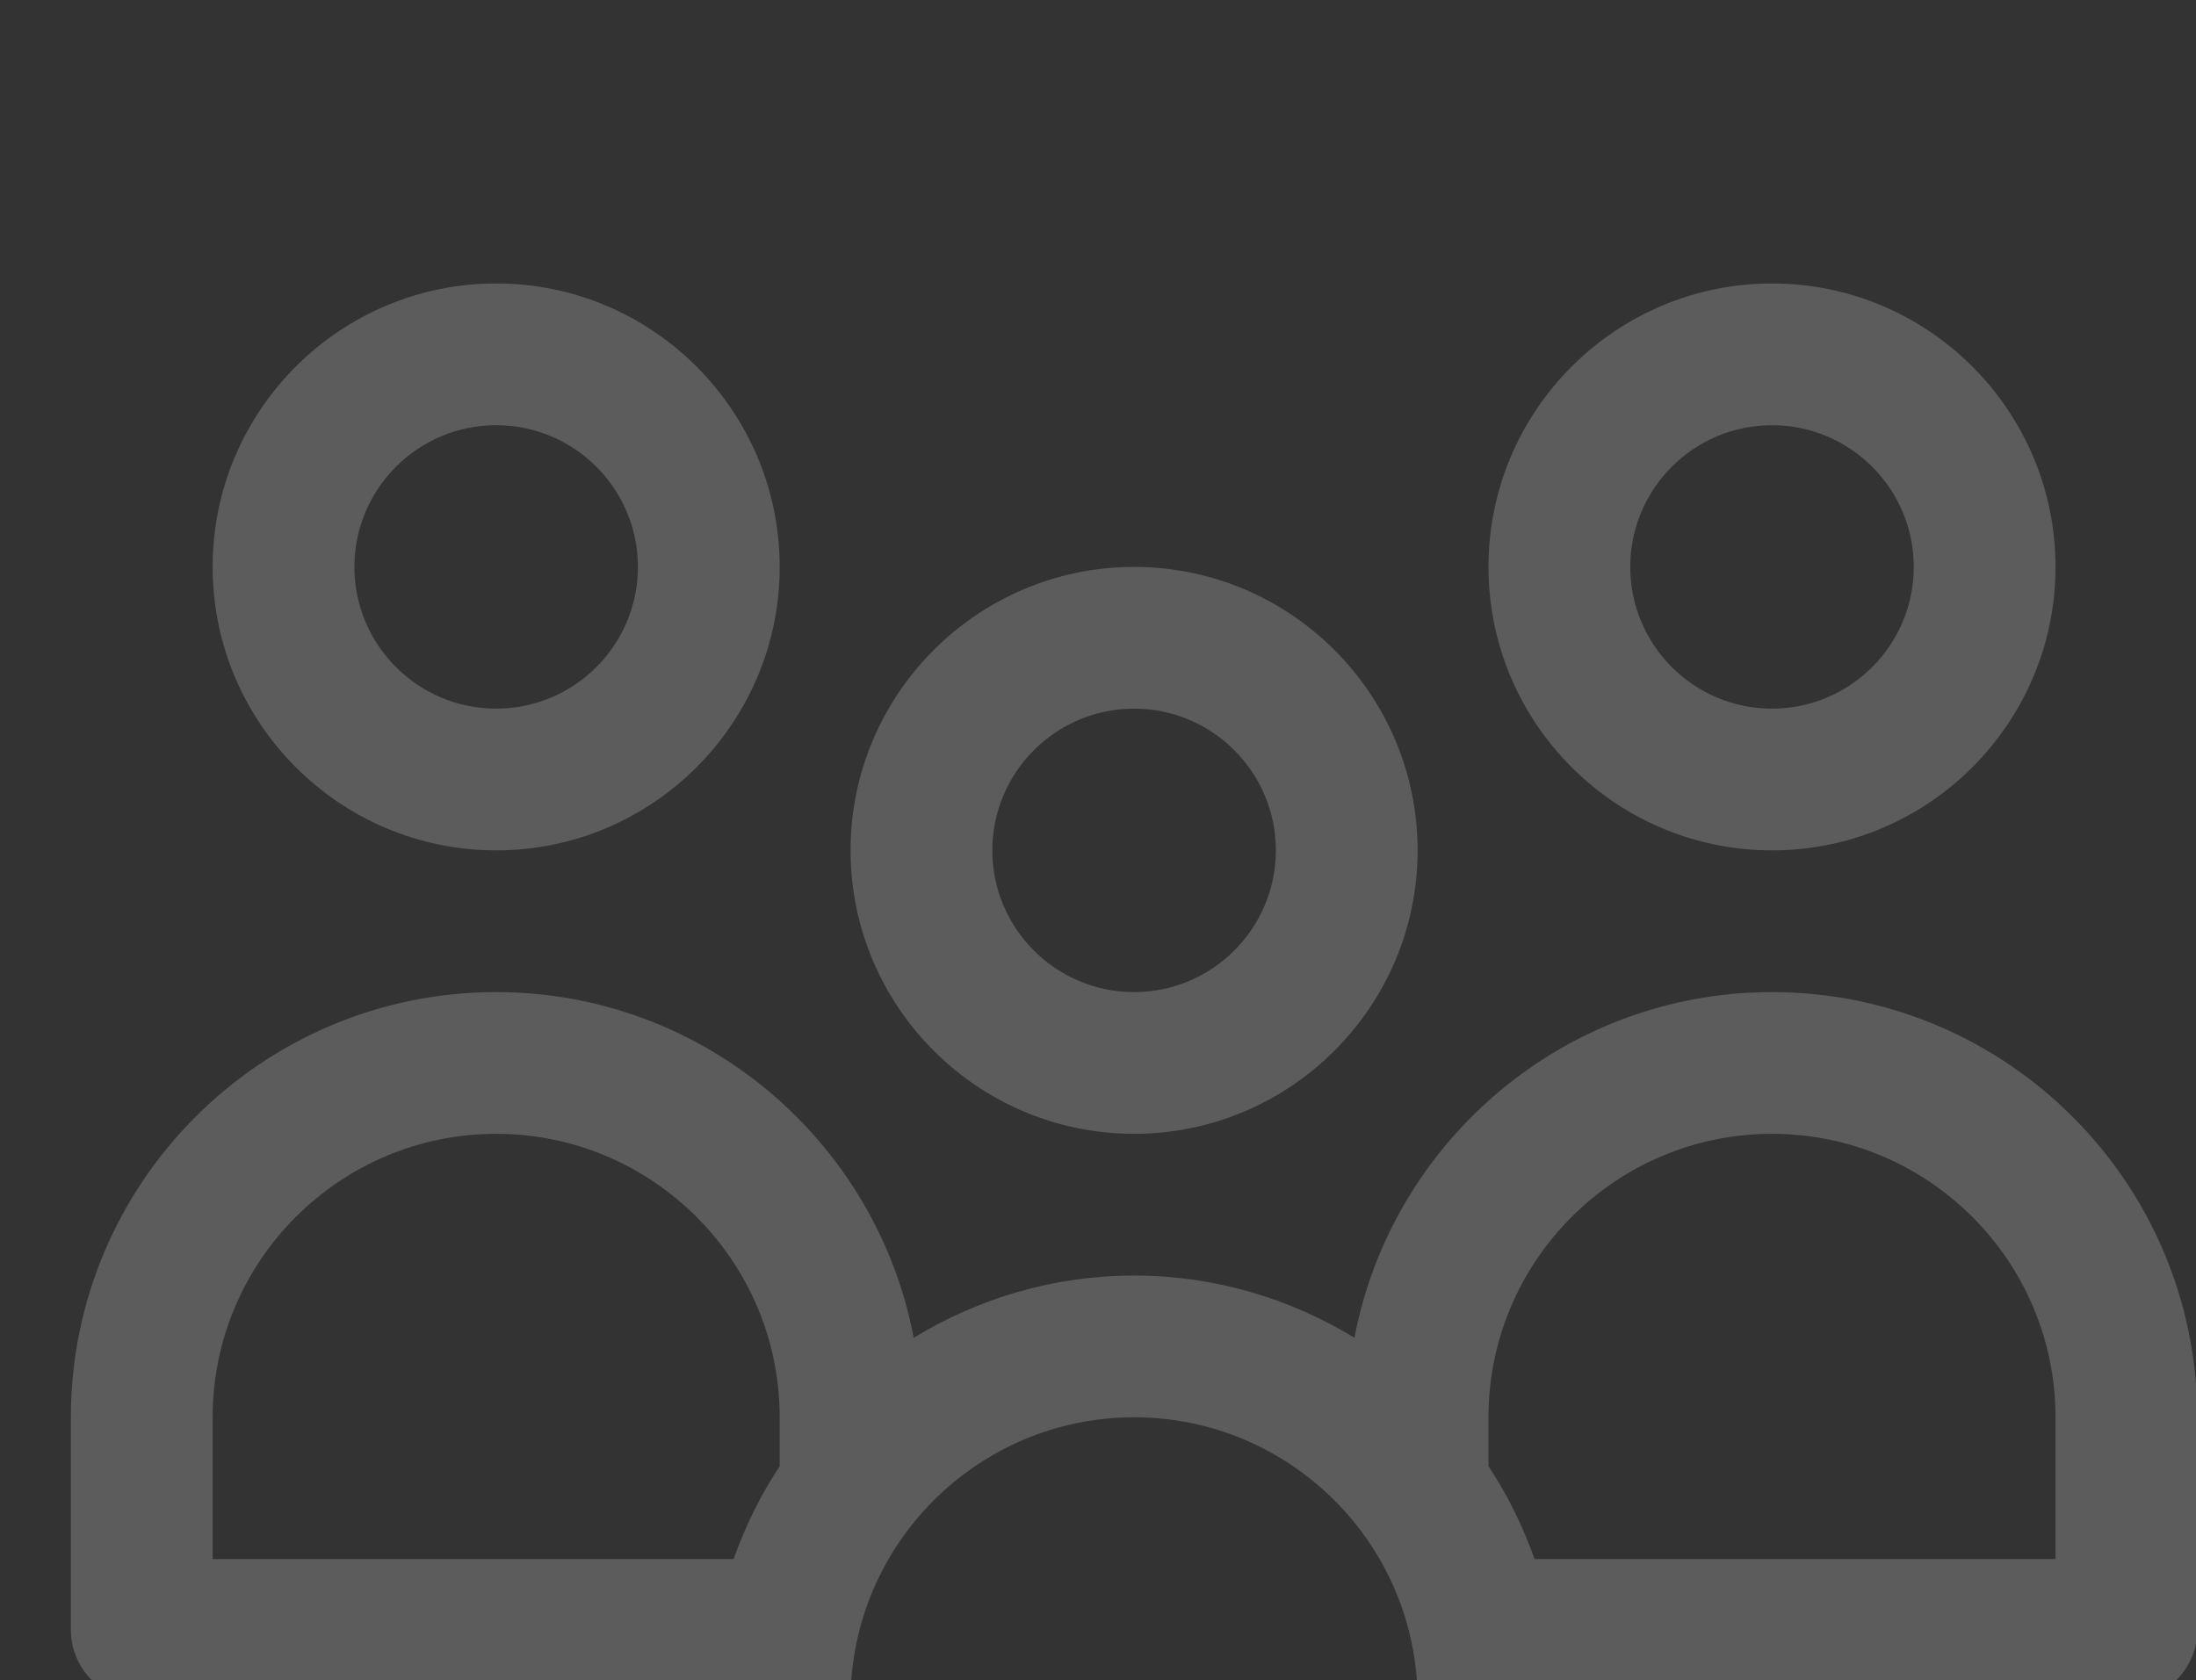 <svg width="213" height="163" viewBox="0 0 213 163" fill="none" xmlns="http://www.w3.org/2000/svg">
<rect x="0" y="0" width="213" height="163" fill="#333333" stroke="none"/>
<path d="M110 110C125.163 110 137.5 97.663 137.5 82.5C137.5 67.337 125.163 55 110 55C94.837 55 82.5 67.337 82.5 82.5C82.5 97.663 94.837 110 110 110ZM110 68.75C117.583 68.75 123.75 74.917 123.75 82.5C123.75 90.083 117.583 96.25 110 96.25C102.417 96.25 96.25 90.083 96.25 82.5C96.25 74.917 102.417 68.75 110 68.75ZM171.875 82.5C187.038 82.5 199.375 70.163 199.375 55C199.375 39.837 187.038 27.5 171.875 27.5C156.712 27.5 144.375 39.837 144.375 55C144.375 70.163 156.712 82.5 171.875 82.5ZM171.875 41.25C179.458 41.25 185.625 47.417 185.625 55C185.625 62.583 179.458 68.75 171.875 68.75C164.292 68.75 158.125 62.583 158.125 55C158.125 47.417 164.292 41.25 171.875 41.25ZM171.875 96.25C151.767 96.25 134.999 110.718 131.374 129.786C125.133 125.982 117.832 123.75 110 123.75C102.168 123.75 94.867 125.982 88.626 129.786C85.001 110.718 68.233 96.25 48.125 96.25C25.378 96.25 6.875 114.753 6.875 137.5V158.125C6.875 161.922 9.953 165 13.75 165H68.75V185.625C68.75 189.422 71.828 192.5 75.625 192.5H144.375C148.172 192.5 151.25 189.422 151.25 185.625V165H206.25C210.047 165 213.125 161.922 213.125 158.125V137.5C213.125 114.753 194.622 96.25 171.875 96.25ZM20.625 151.25V137.5C20.625 122.337 32.962 110 48.125 110C63.288 110 75.625 122.337 75.625 137.5V142.247C73.779 145.026 72.292 148.054 71.157 151.25H20.625ZM137.5 178.75H82.5V165C82.5 149.837 94.837 137.5 110 137.5C125.163 137.5 137.5 149.837 137.5 165V178.75ZM199.375 151.25H148.843C147.708 148.054 146.221 145.026 144.375 142.247V137.5C144.375 122.337 156.712 110 171.875 110C187.038 110 199.375 122.337 199.375 137.5V151.25ZM48.125 82.5C63.288 82.5 75.625 70.163 75.625 55C75.625 39.837 63.288 27.5 48.125 27.5C32.962 27.5 20.625 39.837 20.625 55C20.625 70.163 32.962 82.5 48.125 82.5ZM48.125 41.25C55.708 41.25 61.875 47.417 61.875 55C61.875 62.583 55.708 68.75 48.125 68.75C40.542 68.75 34.375 62.583 34.375 55C34.375 47.417 40.542 41.25 48.125 41.25Z" fill="white" fill-opacity="0.2"/>
</svg>
